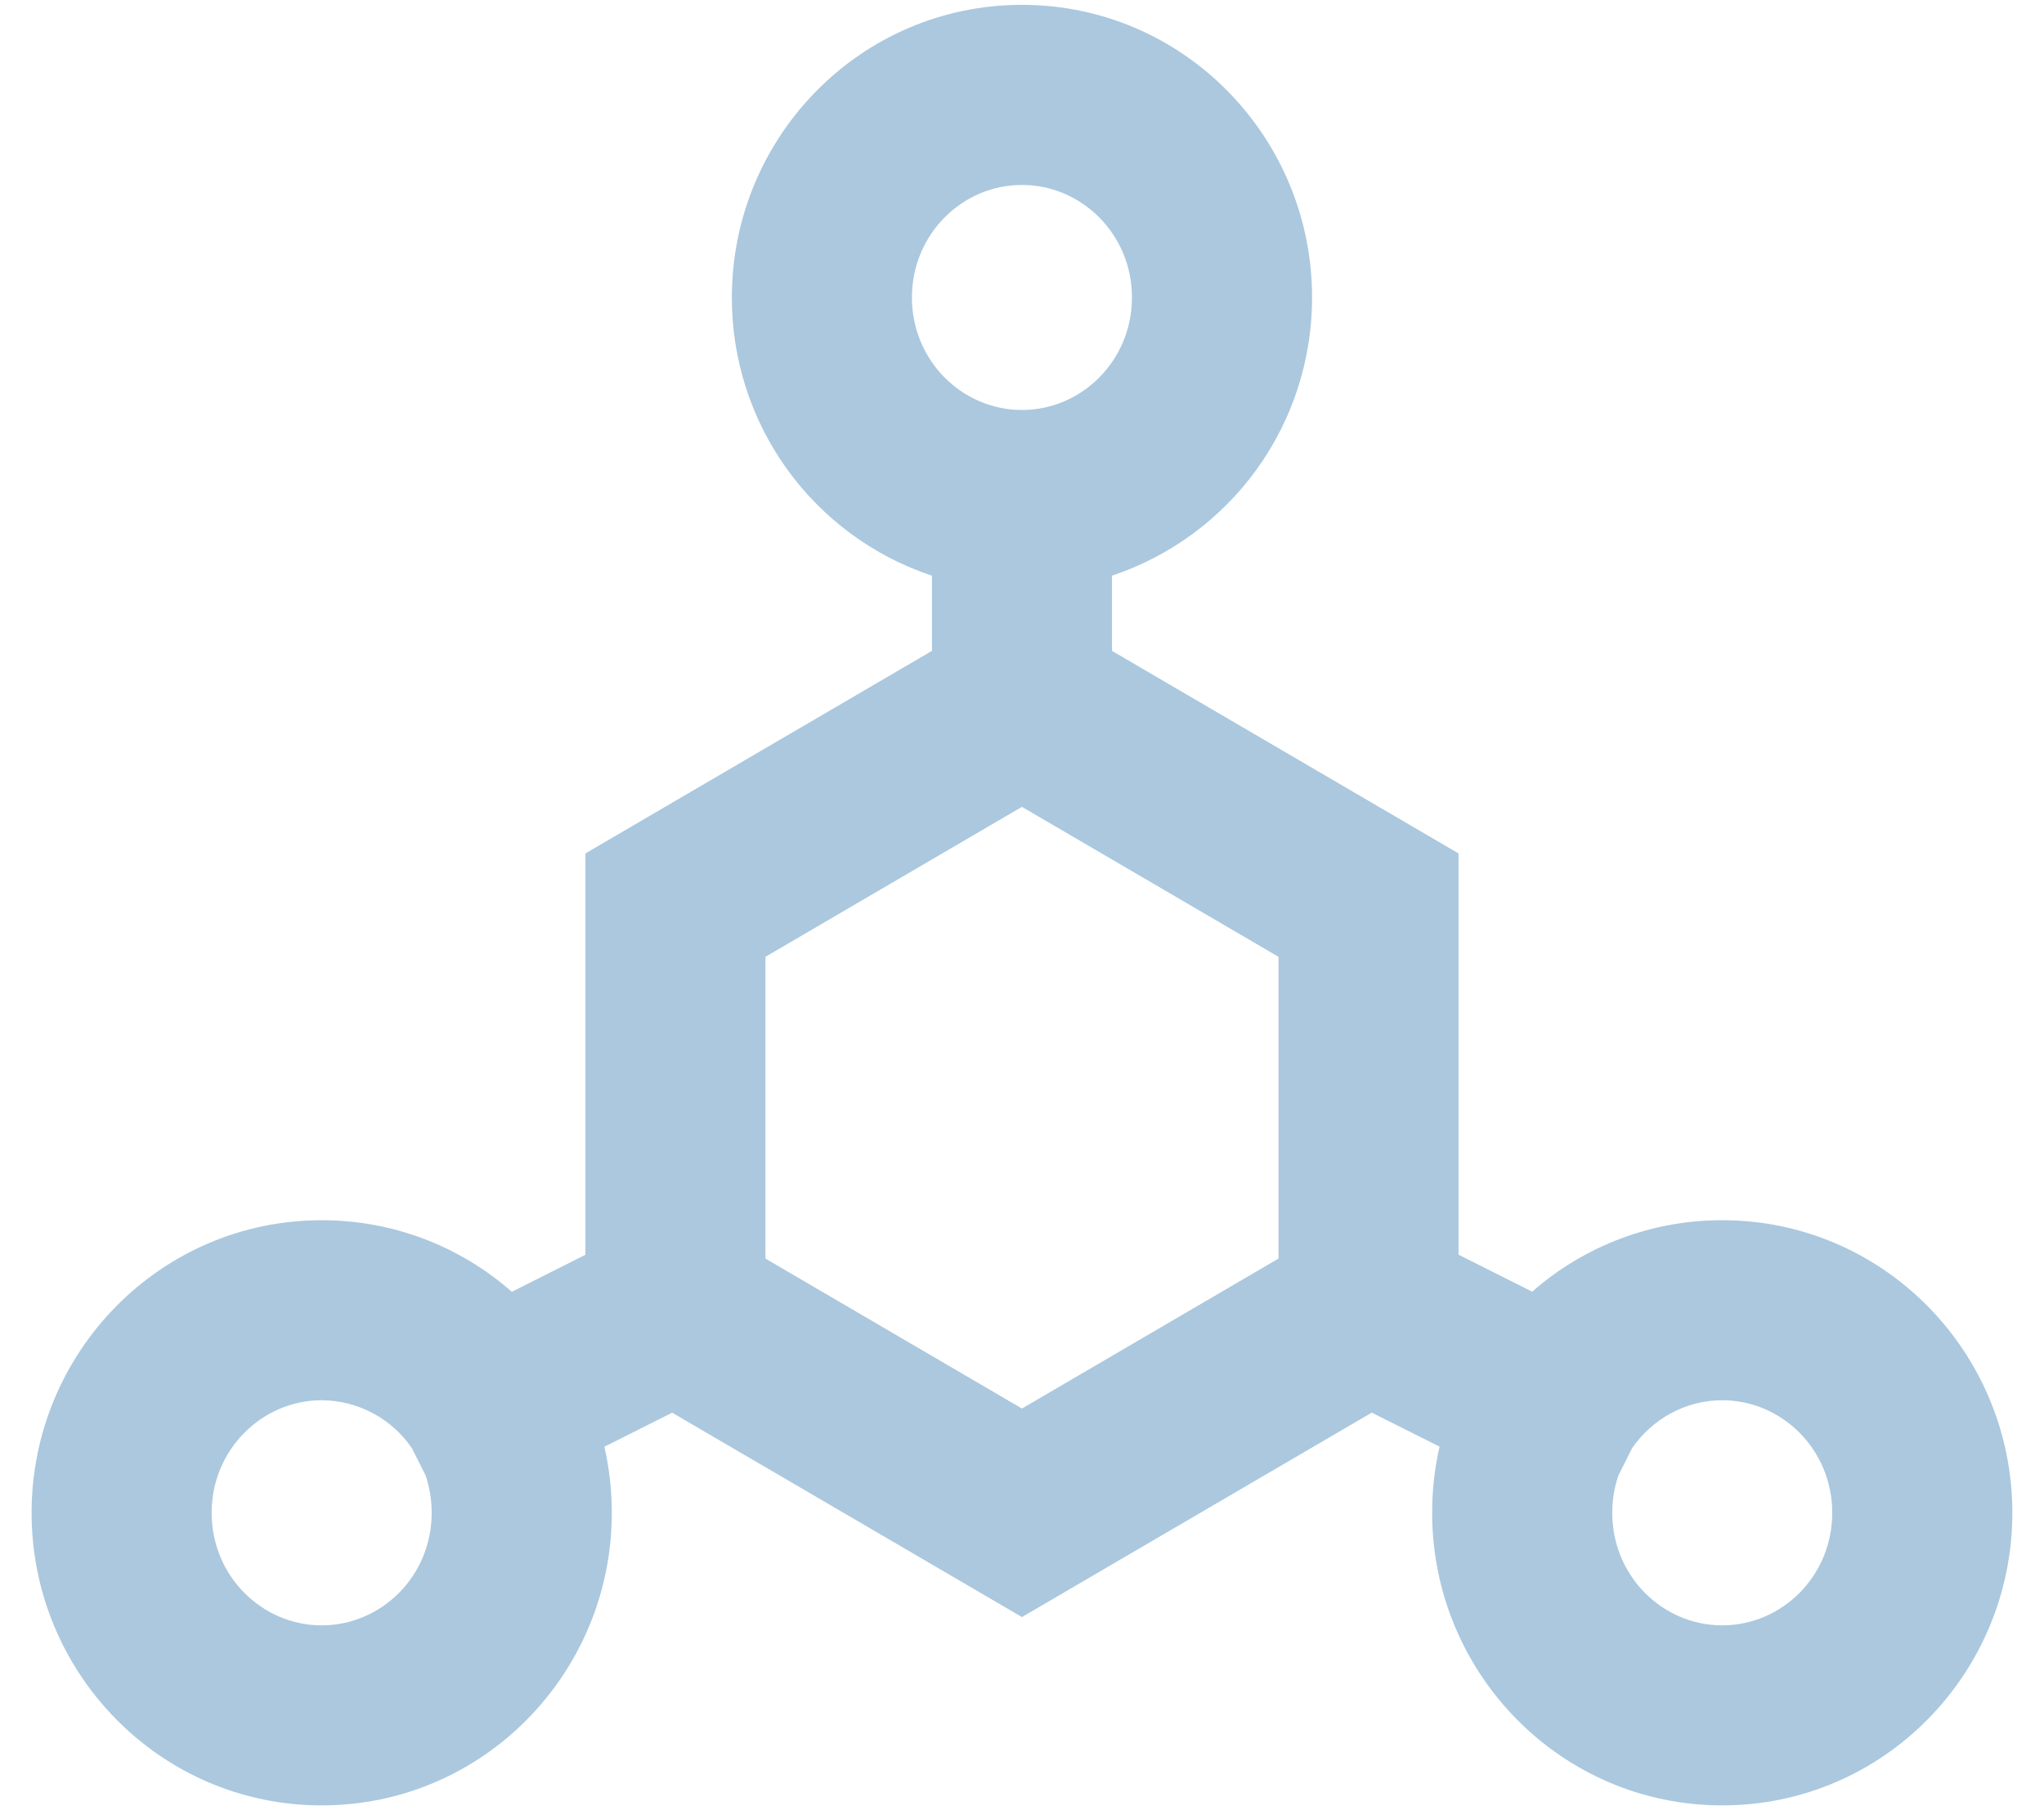 <svg width="35" height="31" viewBox="0 0 35 31" fill="none" xmlns="http://www.w3.org/2000/svg">
<path d="M17.499 3.167C16.477 3.167 15.615 4.012 15.615 5.094C15.615 6.176 16.477 7.021 17.499 7.021C18.521 7.021 19.383 6.176 19.383 5.094C19.383 4.012 18.521 3.167 17.499 3.167ZM12.532 5.094C12.532 2.345 14.737 0.083 17.499 0.083C20.261 0.083 22.467 2.345 22.467 5.094C22.469 6.147 22.139 7.174 21.524 8.03C20.909 8.885 20.04 9.524 19.041 9.858V11.146L24.975 14.615V21.486L26.236 22.12C27.135 21.33 28.292 20.894 29.489 20.896C32.253 20.896 34.458 23.158 34.458 25.906C34.458 28.655 32.252 30.917 29.49 30.917C26.729 30.917 24.523 28.655 24.523 25.906C24.523 25.518 24.566 25.139 24.65 24.773L23.489 24.191L17.499 27.692L11.51 24.192L10.349 24.775C10.432 25.139 10.476 25.518 10.476 25.906C10.476 28.655 8.271 30.917 5.508 30.917C2.747 30.917 0.541 28.655 0.541 25.906C0.541 23.158 2.747 20.896 5.508 20.896C6.757 20.896 7.895 21.358 8.764 22.122L10.024 21.488V14.615L15.958 11.146V9.859C14.958 9.526 14.089 8.886 13.474 8.031C12.859 7.175 12.53 6.148 12.532 5.094ZM17.499 13.817L13.107 16.385V21.553L17.499 24.121L21.892 21.553V16.385L17.499 13.817ZM7.055 24.803C6.883 24.55 6.653 24.343 6.383 24.2C6.114 24.056 5.814 23.98 5.508 23.979C4.488 23.979 3.624 24.824 3.624 25.906C3.624 26.989 4.486 27.834 5.508 27.834C6.532 27.834 7.392 26.989 7.392 25.906C7.392 25.681 7.355 25.465 7.287 25.265L7.055 24.803ZM27.711 25.27C27.642 25.475 27.606 25.69 27.607 25.906C27.607 26.989 28.467 27.834 29.49 27.834C30.513 27.834 31.374 26.989 31.374 25.906C31.374 24.824 30.513 23.979 29.49 23.979C28.858 23.979 28.29 24.302 27.946 24.801L27.711 25.27Z" fill="#ABC8DE"/>
</svg>
